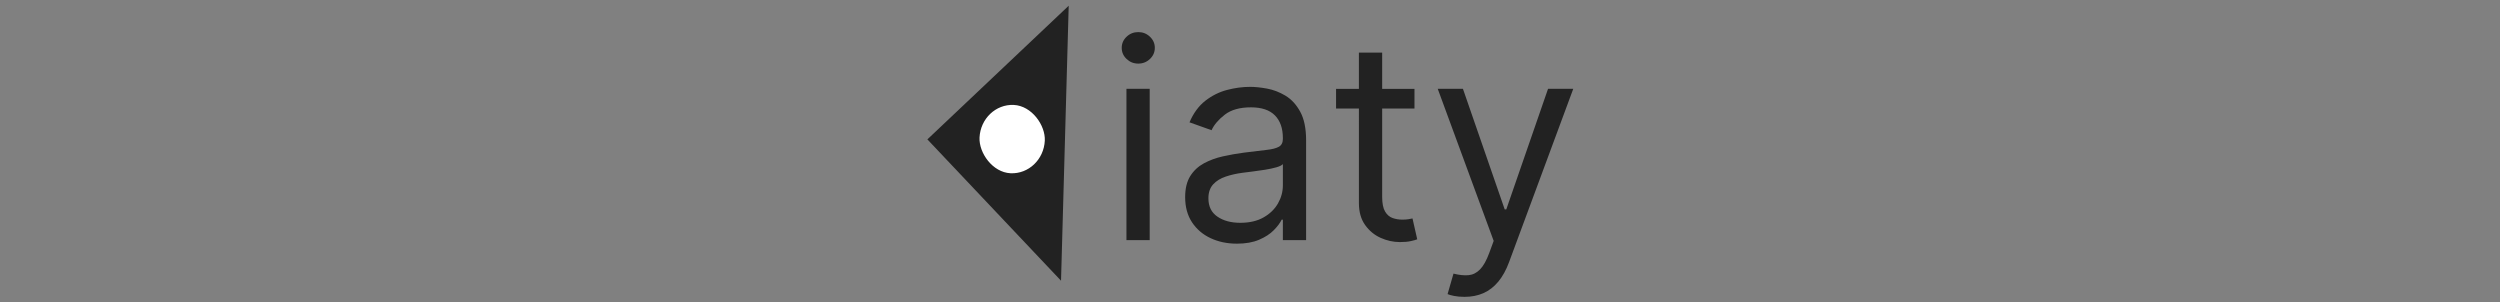 <svg xmlns="http://www.w3.org/2000/svg" xml:space="preserve" width="2000" height="242" stroke="#000" data-id="lg_6Z5WlZYx6uGusqZkZe" data-version="1"><rect width="100%" height="100%" fill="#808080" stroke="none"/><g data-padding="20"><g transform="translate(10 4.507)scale(.963)"><path fill="#222" stroke="transparent" stroke-width=".54" d="M944.707 194.796h-19.31V69.106h19.31Zm-9.49-146.64q-5.65 0-9.7-3.84-4.05-3.85-4.05-9.25t4.05-9.25q4.05-3.84 9.7-3.84 5.64 0 9.69 3.84 4.06 3.85 4.06 9.25t-4.06 9.25q-4.05 3.84-9.69 3.84m81.83 149.58q-11.95 0-21.69-4.54t-15.46-13.17q-5.73-8.63-5.73-20.91 0-10.8 4.25-17.55 4.26-6.75 11.38-10.6 7.12-3.84 15.75-5.77 8.63-1.92 17.39-3.07 11.45-1.47 18.61-2.25 7.16-.77 10.48-2.66 3.31-1.88 3.31-6.54v-.66q0-12.11-6.58-18.82-6.59-6.71-19.93-6.71-13.83 0-21.68 6.06-7.86 6.05-11.05 12.93l-18.33-6.55q4.91-11.45 13.13-17.88 8.23-6.42 18-9 9.78-2.58 19.28-2.58 6.05 0 13.95 1.43 7.89 1.44 15.3 5.86 7.4 4.41 12.31 13.33t4.91 23.9v82.81h-19.31v-17.02h-.98q-1.96 4.09-6.55 8.75-4.58 4.67-12.19 7.94t-18.57 3.27m2.94-17.34q11.46 0 19.35-4.5 7.9-4.5 11.95-11.62t4.05-14.98v-17.67q-1.23 1.47-5.36 2.66-4.13 1.18-9.49 2.04t-10.39 1.47q-5.03.62-8.14 1.03-7.53.98-14.04 3.15-6.5 2.17-10.47 6.46-3.97 4.3-3.97 11.66 0 10.07 7.49 15.18 7.48 5.12 19.02 5.12m79.54-111.29h65.14v16.37h-65.14Zm18.98 94.92V38.996h19.32v119.79q0 8.19 2.41 12.24t6.22 5.4q3.8 1.35 8.06 1.35 3.19 0 5.24-.37 2.04-.37 3.27-.61l3.93 17.34q-1.97.74-5.49 1.52-3.51.77-8.92.77-8.18 0-15.99-3.51-7.82-3.52-12.93-10.72-5.12-7.2-5.12-18.17m87.73 77.9q-4.91 0-8.75-.78-3.85-.77-5.32-1.51l4.91-17.02q7.04 1.8 12.44 1.31t9.61-4.79q4.22-4.29 7.73-13.87l3.61-9.82-46.48-126.34h20.94l34.7 100.16h1.31l34.69-100.16h20.95l-53.35 144.02q-3.6 9.74-8.92 16.16t-12.31 9.53q-7 3.11-15.76 3.11"/><rect width="220.652" height="137.86" x="529.411" y="-305.084" fill="none" stroke="none" rx="0" ry="0" transform="translate(373.56 372.37)"/><path fill="#222" stroke="none" d="M760.018 111.107 877.433.074l-6.381 228.448Z" vector-effect="non-scaling-stroke"/><rect width="28.572" height="29.9" x="316.189" y="-154.965" fill="#fff" stroke="none" rx="60.39" ry="60.39" transform="rotate(2.7 -7267.37 4220.015)scale(1.9)" vector-effect="non-scaling-stroke"/></g><path fill="transparent" stroke="transparent" d="M731.5 0h537v242h-537z"/></g></svg>
